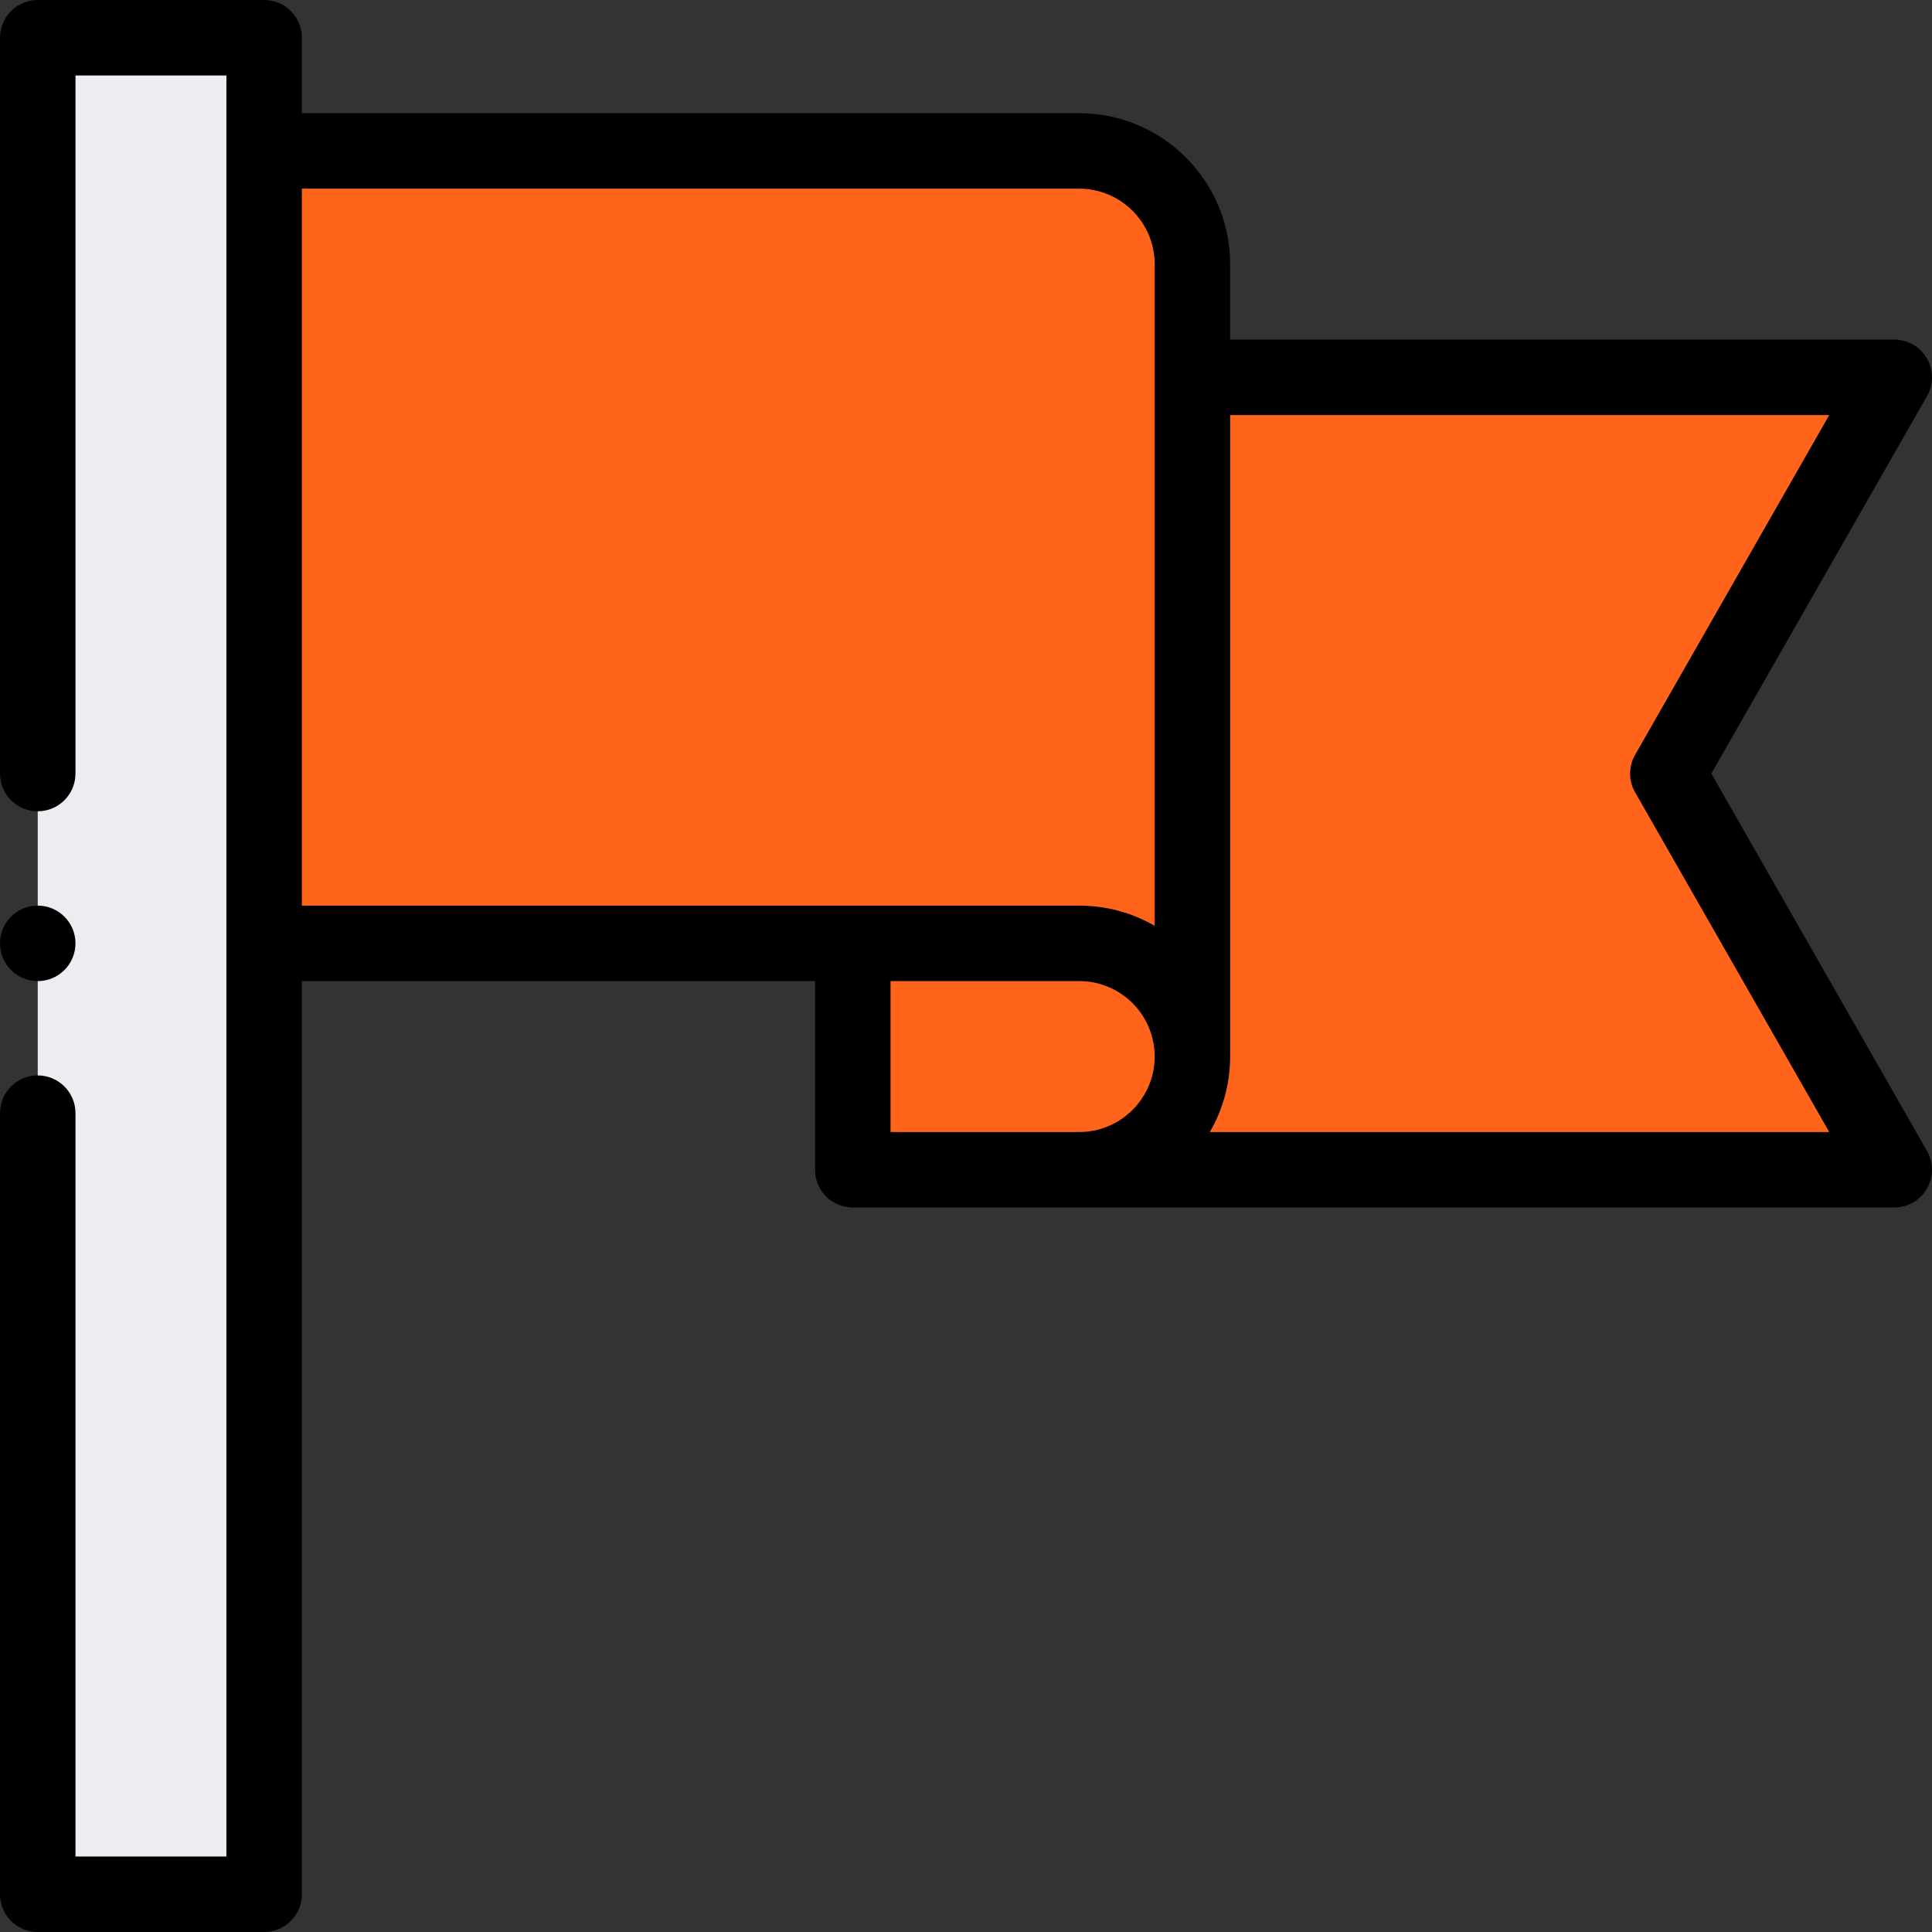<svg height="512pt" viewBox="0 0 512 512" width="512pt" xmlns="http://www.w3.org/2000/svg"><rect x="0" y="0" width="512" height="512" fill="#333333" stroke="none"/><path d="m502 100h-186v-30c0-16.57-13.43-30-30-30h-216v210h156v60h276l-60-105zm0 0" fill="#ff641a"/><path d="m70 502h-60v-492h60zm0 0" fill="#ececf1"/><path d="m510.648 94.98c-1.789-3.082-5.086-4.98-8.648-4.98h-176v-20c0-22.055-17.945-40-40-40h-206v-20c0-5.523-4.477-10-10-10h-60c-5.523 0-10 4.477-10 10v195c0 5.523 4.477 10 10 10s10-4.477 10-10v-185h40v472h-40v-197c0-5.523-4.477-10-10-10s-10 4.477-10 10v207c0 5.523 4.477 10 10 10h60c5.523 0 10-4.477 10-10v-242h136v50c0 5.523 4.477 10 10 10h276c3.562 0 6.859-1.898 8.648-4.98 1.789-3.082 1.801-6.887.035-9.98l-57.164-100.039 57.164-100.039c1.766-3.094 1.754-6.898-.035-9.98zm-430.648-44.98h206c11.027 0 20 8.973 20 20v175.355c-6.016-3.488-12.863-5.355-20-5.355-10.215 0-197.012 0-206 0zm156 210h50c11.047 0 20 8.953 20 20 0 11.027-8.973 20-20 20h-50zm197.316-59.961c-1.758 3.074-1.758 6.848 0 9.922l51.453 90.039h-164.152c3.418-5.887 5.383-12.719 5.383-20v-170h158.77zm0 0"/><path d="m20 250c0 5.523-4.477 10-10 10s-10-4.477-10-10 4.477-10 10-10 10 4.477 10 10zm0 0"/></svg>